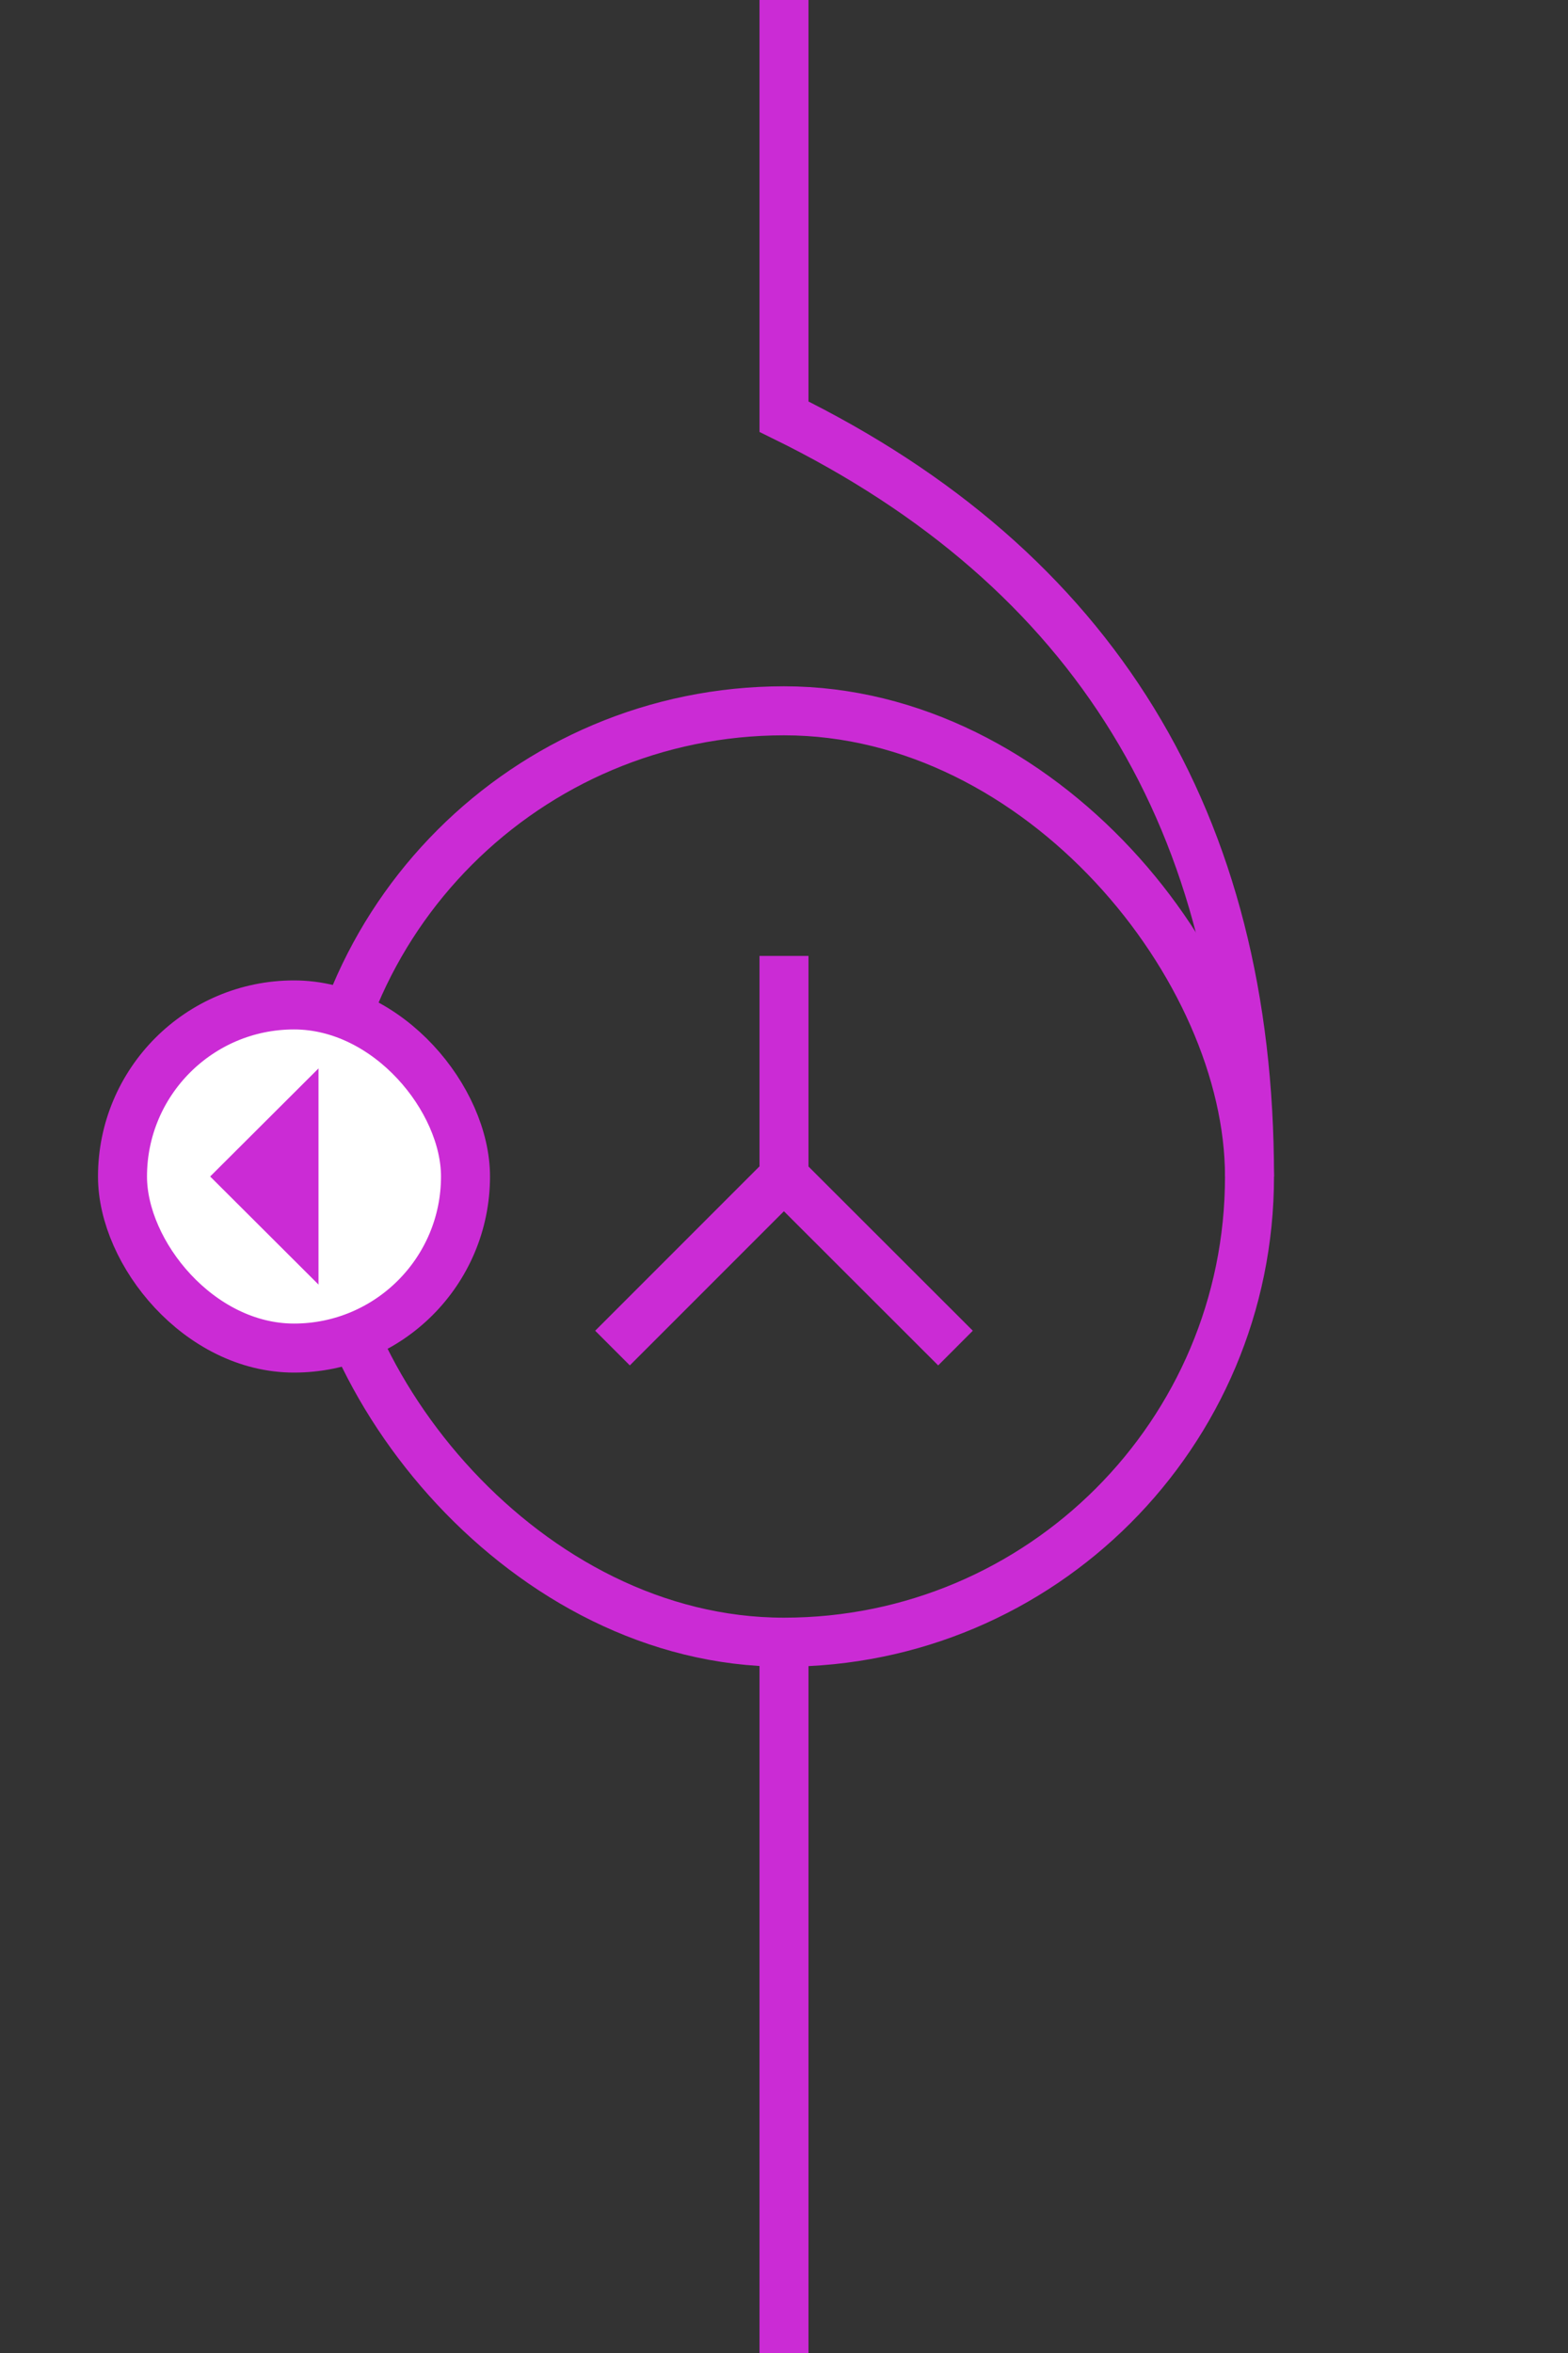 <?xml version="1.0" encoding="UTF-8"?>
<svg width="32px" height="48px" viewBox="-2.0 0.0 32 48" version="1.1" xmlns="http://www.w3.org/2000/svg" xmlns:xlink="http://www.w3.org/1999/xlink">
    <rect x="-2.0" y="0.0" width="32" height="48" fill="#333333" stroke="none"/>
    <!-- Generator: Sketch 52.5 (67469) - http://www.bohemiancoding.com/sketch -->
    <title>transformer-four-iec</title>
    <desc>Created with Sketch.</desc>
    <g id="Project-Modelling-–-GIS-&amp;-SLD" stroke="none" stroke-width="1" fill="none" fill-rule="evenodd" opacity="1">
        <g id="Artboard" transform="translate(-1902, -1308)" fill-rule="nonzero" stroke="#cb2bd5">
            <g id="32-/-sld-/-vertical-/-box-icon-/-normal" transform="translate(1900, 1300)">
                <g id="sld-/-iec-/-transformer2-/-black" transform="translate(4, 8)">
                    <rect id="Rectangle" x="2.5" y="14.5" width="19" height="19" rx="9.5"></rect>
                    <path d="M21.5,24 C21.5,16.772 18.333,11.605 12,8.5 C12,6.2 12,3.366 12,0" id="Path-6"></path>
                    <path d="M8.5,27.5 C10.833,25.167 12,24 12,24 C12,24 12,22.5 12,19.5" id="Path"></path>
                    <path d="M11.996,27.5 C14.332,25.167 15.5,24 15.5,24" id="Path" transform="translate(13.748, 25.75) scale(-1, 1) translate(-13.748, -25.75) "></path>
                    <rect id="Rectangle" fill="#FFFFFF" x="-1.5" y="20.5" width="7" height="7" rx="3.5"></rect>
                    <polygon id="Path-8" points="0.997 24 2 23 2 25"></polygon>
                    <path d="M12,33.5 L12,48" id="Path"></path>
                </g>
            </g>
        </g>
    </g>
</svg>